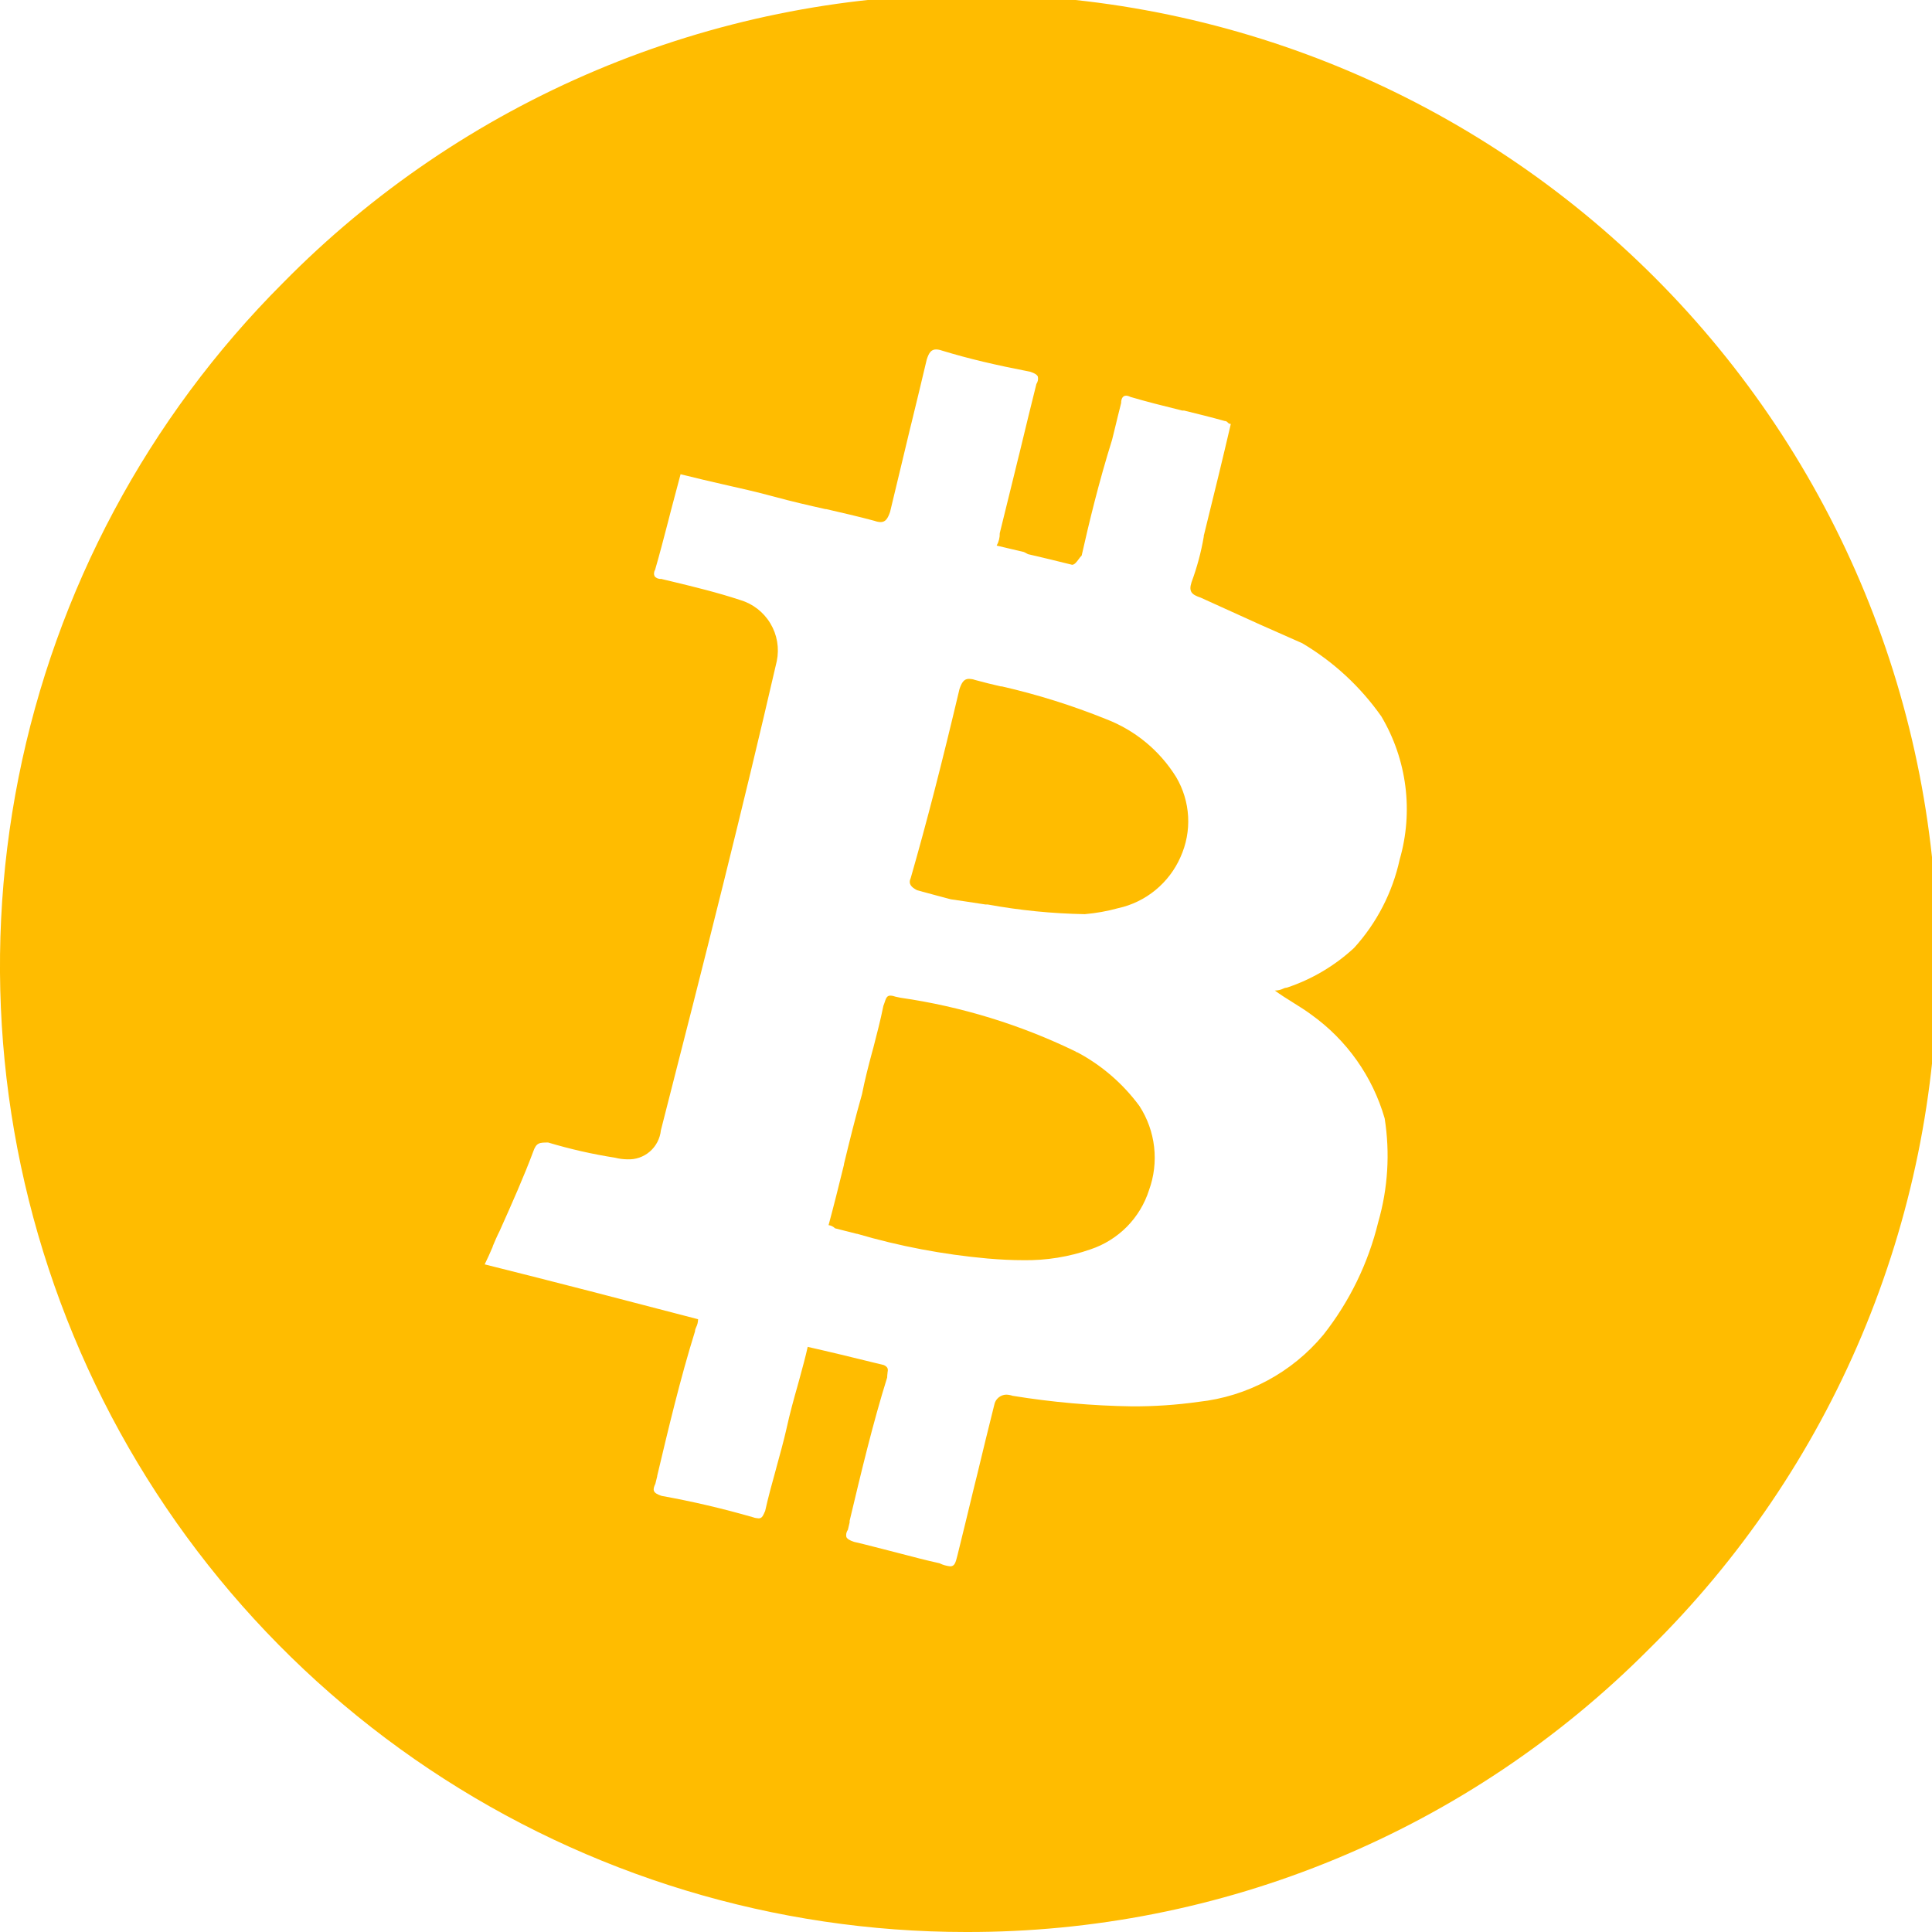 <svg width="30" height="30" viewBox="0 0 30 30" fill="none" xmlns="http://www.w3.org/2000/svg">
<path d="M15 30C12.033 30 9.133 29.12 6.666 27.472C4.199 25.824 2.277 23.481 1.142 20.74C0.006 17.999 -0.291 14.983 0.288 12.073C0.867 9.163 2.296 6.491 4.394 4.393C5.783 2.981 7.437 1.859 9.262 1.09C11.086 0.321 13.045 -0.079 15.025 -0.087C17.006 -0.095 18.968 0.289 20.799 1.043C22.629 1.797 24.293 2.907 25.693 4.307C27.093 5.707 28.202 7.37 28.956 9.201C29.71 11.032 30.094 12.994 30.086 14.975C30.078 16.955 29.678 18.913 28.909 20.738C28.14 22.563 27.017 24.217 25.606 25.606C24.216 27.003 22.564 28.111 20.743 28.865C18.922 29.62 16.97 30.005 15 30ZM12.541 20.914C12.901 20.995 13.232 21.076 13.541 21.152L13.726 21.197C13.796 21.232 13.79 21.266 13.781 21.318V21.325C13.778 21.346 13.776 21.367 13.776 21.389C13.553 22.102 13.37 22.871 13.193 23.615V23.631V23.64L13.166 23.754C13.155 23.77 13.147 23.788 13.142 23.808C13.138 23.827 13.138 23.847 13.142 23.866C13.155 23.895 13.191 23.919 13.262 23.942C13.456 23.986 13.655 24.042 13.914 24.106L13.963 24.119C14.163 24.171 14.385 24.23 14.588 24.274C14.64 24.3 14.697 24.316 14.755 24.322C14.824 24.322 14.839 24.263 14.866 24.156L14.872 24.132C14.943 23.843 15.03 23.491 15.132 23.065L15.171 22.909C15.257 22.55 15.35 22.169 15.439 21.815C15.447 21.771 15.469 21.732 15.503 21.703C15.537 21.674 15.579 21.657 15.624 21.656C15.658 21.657 15.692 21.663 15.724 21.674C16.339 21.774 16.96 21.829 17.583 21.838C17.926 21.839 18.27 21.816 18.61 21.768C19.367 21.686 20.062 21.313 20.549 20.727C20.955 20.212 21.246 19.615 21.401 18.977C21.552 18.454 21.586 17.904 21.501 17.366C21.314 16.717 20.913 16.15 20.364 15.757C20.274 15.69 20.184 15.634 20.085 15.572L20.074 15.565L20.06 15.556C19.98 15.507 19.887 15.448 19.795 15.381H19.804C19.846 15.38 19.887 15.37 19.925 15.352C19.944 15.342 19.965 15.337 19.986 15.335C20.372 15.206 20.727 14.996 21.026 14.719C21.378 14.332 21.622 13.859 21.734 13.347C21.841 12.977 21.871 12.589 21.822 12.207C21.773 11.824 21.646 11.456 21.45 11.125C21.125 10.663 20.706 10.275 20.221 9.988L19.57 9.7L18.644 9.28C18.507 9.234 18.454 9.189 18.502 9.041C18.587 8.811 18.651 8.574 18.692 8.333V8.319L18.704 8.272L18.732 8.157C18.856 7.657 18.984 7.132 19.112 6.583C19.103 6.583 19.093 6.581 19.085 6.577C19.077 6.573 19.07 6.567 19.064 6.56C19.058 6.553 19.051 6.547 19.042 6.543C19.034 6.539 19.025 6.537 19.016 6.537C18.799 6.476 18.589 6.425 18.386 6.375H18.373H18.357L18.31 6.363C18.051 6.299 17.81 6.239 17.552 6.163C17.532 6.152 17.509 6.145 17.486 6.144C17.437 6.144 17.409 6.186 17.409 6.258C17.39 6.331 17.372 6.404 17.354 6.478L17.33 6.578C17.309 6.661 17.289 6.744 17.269 6.827C17.059 7.499 16.912 8.112 16.796 8.627C16.78 8.643 16.765 8.66 16.753 8.679L16.748 8.685C16.722 8.721 16.686 8.77 16.648 8.77C16.415 8.711 16.16 8.651 15.963 8.605L15.9 8.572L15.476 8.472C15.509 8.414 15.526 8.347 15.524 8.28C15.599 7.98 15.675 7.672 15.748 7.371L15.801 7.154L15.832 7.03C15.925 6.643 16.01 6.294 16.093 5.963C16.104 5.946 16.112 5.928 16.116 5.908C16.12 5.889 16.12 5.869 16.116 5.849C16.105 5.82 16.068 5.796 15.999 5.773C15.46 5.668 15.05 5.573 14.627 5.444C14.597 5.433 14.566 5.427 14.535 5.426C14.456 5.426 14.422 5.484 14.39 5.584C14.312 5.915 14.234 6.237 14.153 6.569L14.143 6.609L14.133 6.649C14.033 7.074 13.925 7.51 13.821 7.949C13.786 8.049 13.752 8.107 13.674 8.107C13.643 8.106 13.613 8.1 13.584 8.089C13.33 8.02 13.065 7.96 12.832 7.906H12.82C12.561 7.848 12.286 7.785 12.02 7.712C11.754 7.639 11.479 7.578 11.237 7.523C11.044 7.479 10.803 7.423 10.568 7.364C10.518 7.548 10.468 7.737 10.42 7.921L10.391 8.034L10.372 8.108C10.308 8.354 10.242 8.608 10.172 8.849C10.162 8.864 10.157 8.881 10.156 8.898C10.154 8.916 10.158 8.933 10.165 8.949C10.177 8.963 10.192 8.974 10.21 8.981C10.227 8.988 10.246 8.991 10.265 8.989L10.336 9.006L10.383 9.017L10.445 9.032C10.784 9.114 11.135 9.199 11.494 9.317C11.69 9.375 11.857 9.505 11.962 9.68C12.068 9.856 12.103 10.065 12.062 10.265C11.526 12.587 10.979 14.75 10.262 17.552C10.249 17.679 10.188 17.797 10.091 17.881C9.994 17.965 9.869 18.008 9.741 18.002C9.677 18.001 9.613 17.993 9.551 17.977C9.2 17.922 8.852 17.843 8.512 17.741C8.378 17.741 8.328 17.741 8.279 17.884C8.139 18.261 7.945 18.698 7.759 19.113C7.717 19.196 7.685 19.271 7.651 19.352V19.359L7.639 19.386C7.607 19.461 7.571 19.542 7.526 19.633C8.637 19.911 9.684 20.183 10.84 20.485C10.839 20.529 10.829 20.572 10.809 20.611C10.799 20.63 10.793 20.651 10.792 20.673C10.563 21.406 10.373 22.209 10.205 22.917V22.924L10.177 23.038C10.154 23.088 10.143 23.122 10.155 23.152C10.167 23.182 10.204 23.205 10.273 23.228C10.752 23.314 11.225 23.425 11.693 23.56C11.72 23.57 11.749 23.575 11.779 23.577C11.827 23.577 11.842 23.547 11.866 23.497C11.87 23.486 11.875 23.474 11.881 23.464C11.929 23.247 11.989 23.03 12.047 22.821L12.057 22.783C12.111 22.583 12.168 22.383 12.213 22.183C12.263 21.953 12.327 21.721 12.384 21.521L12.414 21.412C12.459 21.246 12.507 21.074 12.544 20.905L12.541 20.914ZM15.886 19.568C15.72 19.568 15.543 19.56 15.332 19.542C14.646 19.48 13.968 19.352 13.308 19.158H13.301L12.966 19.073C12.939 19.046 12.904 19.028 12.866 19.024C12.947 18.724 13.017 18.444 13.105 18.086V18.076C13.191 17.721 13.281 17.355 13.385 16.991C13.429 16.769 13.485 16.55 13.54 16.346L13.551 16.306L13.563 16.262C13.614 16.062 13.672 15.845 13.717 15.619L13.731 15.581C13.757 15.501 13.77 15.46 13.825 15.46C13.853 15.461 13.88 15.467 13.907 15.477L13.984 15.493C14.926 15.629 15.842 15.91 16.699 16.326L16.723 16.341H16.73C17.109 16.543 17.438 16.828 17.693 17.174C17.817 17.365 17.895 17.583 17.921 17.809C17.947 18.036 17.92 18.266 17.842 18.48C17.774 18.694 17.656 18.888 17.499 19.048C17.341 19.207 17.148 19.328 16.936 19.399C16.599 19.517 16.244 19.574 15.887 19.568H15.886ZM16.844 14.195C16.339 14.186 15.835 14.136 15.338 14.045H15.32H15.304L15.204 14.03C15.06 14.008 14.912 13.985 14.763 13.964C14.68 13.943 14.606 13.923 14.534 13.903L14.505 13.895L14.475 13.887C14.411 13.869 14.331 13.847 14.242 13.824C14.149 13.777 14.1 13.724 14.142 13.633C14.394 12.753 14.62 11.876 14.899 10.699C14.933 10.599 14.968 10.541 15.047 10.541C15.078 10.542 15.109 10.547 15.139 10.558C15.273 10.594 15.405 10.628 15.539 10.658H15.547H15.555C16.107 10.784 16.648 10.954 17.174 11.166C17.625 11.339 18.008 11.655 18.263 12.066C18.373 12.252 18.437 12.462 18.449 12.679C18.461 12.895 18.42 13.111 18.331 13.308C18.244 13.507 18.11 13.683 17.942 13.821C17.774 13.959 17.575 14.056 17.363 14.102C17.193 14.149 17.019 14.18 16.844 14.195Z" fill="#FFBC00"/>
</svg>
